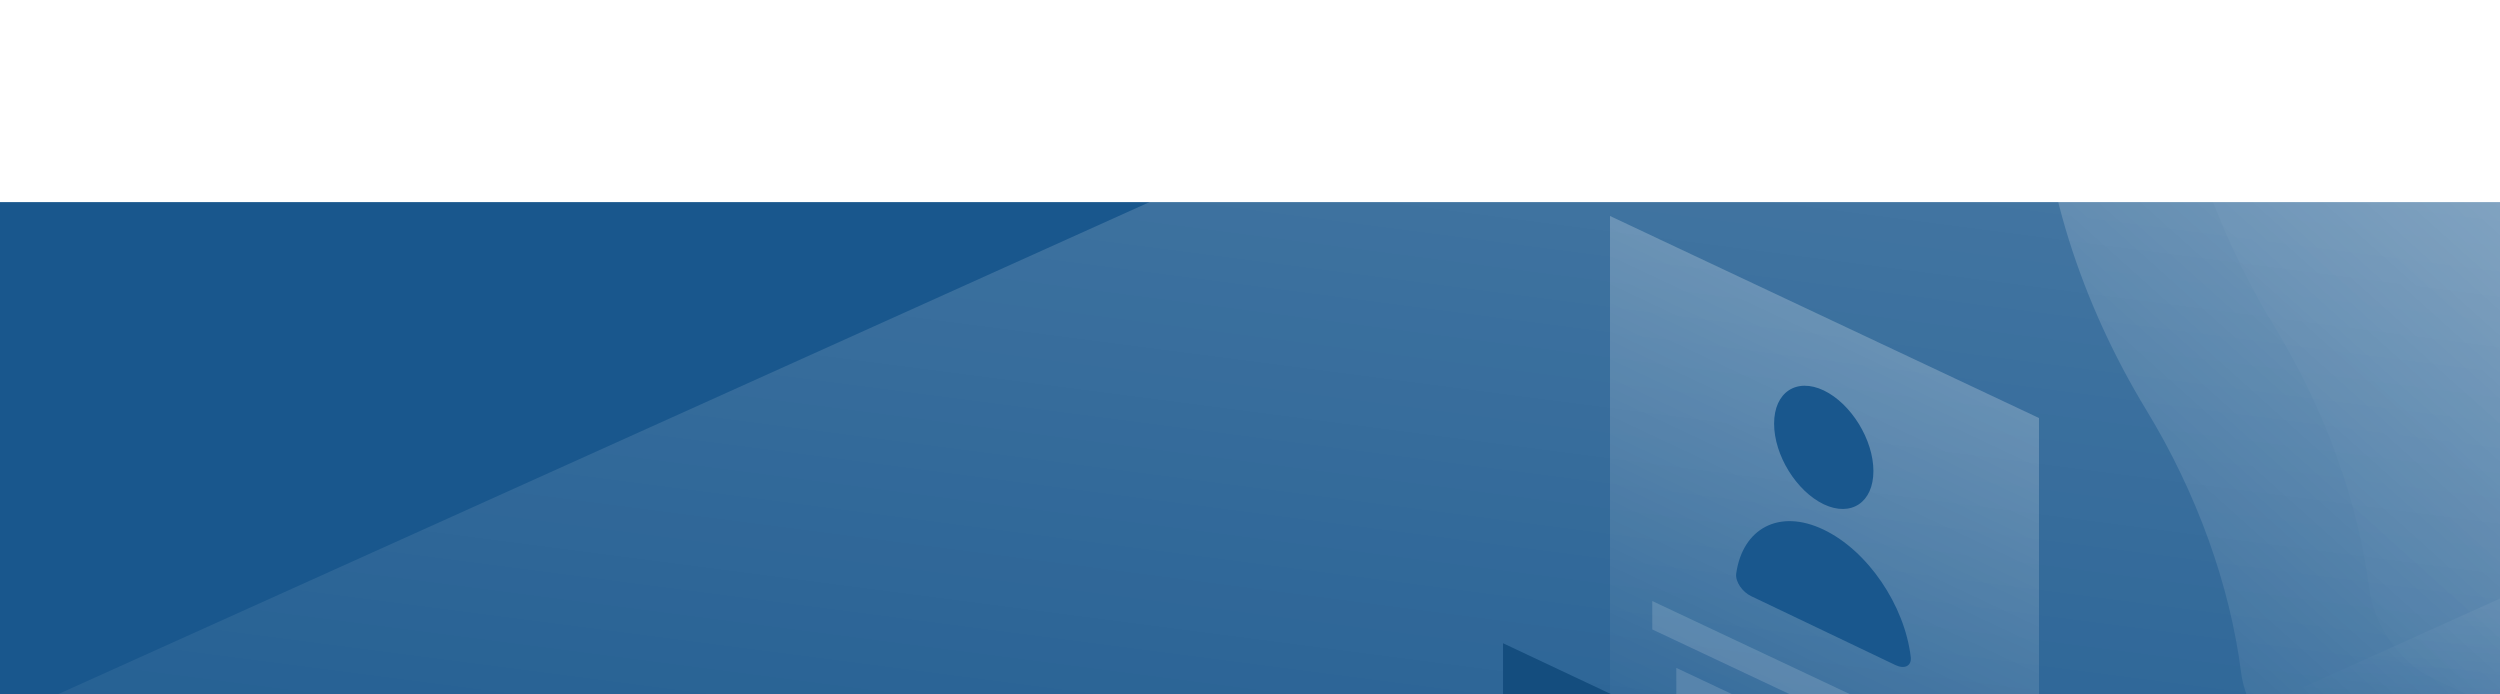 <?xml version="1.0" encoding="UTF-8" standalone="no" ?>
<!DOCTYPE svg PUBLIC "-//W3C//DTD SVG 1.1//EN" "http://www.w3.org/Graphics/SVG/1.1/DTD/svg11.dtd">
<svg xmlns="http://www.w3.org/2000/svg" xmlns:xlink="http://www.w3.org/1999/xlink" version="1.1" width="1080" height="300" viewBox="0 0 1080 300" xml:space="preserve">
<desc>Created with Fabric.js 4.2.0</desc>
<defs>
</defs>
<g transform="matrix(0 0 0 0 0 0)" id="65b93626-0b35-4161-8210-77a4f6b78b11"  >
</g>
<g transform="matrix(1 0 0 1 540 150)" id="82d83410-2b63-4ee9-b3df-742c460c83e4"  >
<rect style="stroke: none; stroke-width: 1; stroke-dasharray: none; stroke-linecap: butt; stroke-dashoffset: 0; stroke-linejoin: miter; stroke-miterlimit: 4; fill: rgb(255,255,255); fill-rule: nonzero; opacity: 1;" vector-effect="non-scaling-stroke"  x="-540" y="-150" rx="0" ry="0" width="1080" height="300" />
</g>
<g transform="matrix(1.2 0 0 1.07 517.21 459.05)"  >
<g style="" vector-effect="non-scaling-stroke"   >
		<g transform="matrix(1 0 0 1 -61.5 -97.42)"  >
<rect style="stroke: none; stroke-width: 1; stroke-dasharray: none; stroke-linecap: butt; stroke-dashoffset: 0; stroke-linejoin: miter; stroke-miterlimit: 4; fill: rgb(25,87,141); fill-rule: nonzero; opacity: 1;" vector-effect="non-scaling-stroke"  x="-720" y="-250" rx="0" ry="0" width="1440" height="500" />
</g>
		<g transform="matrix(0.89 -0.45 0.45 0.89 -82.69 -0.01)"  >
<linearGradient id="SVGID_2" gradientUnits="userSpaceOnUse" gradientTransform="matrix(1 0 0 1 -664.49 -832.91)"  x1="1577.68" y1="752.566" x2="1207.21" y2="1279.12">
<stop offset="0%" style="stop-color:rgb(255,255,255);stop-opacity: 1"/>
<stop offset="100%" style="stop-color:rgb(255,255,255);stop-opacity: 0"/>
</linearGradient>
<rect style="stroke: none; stroke-width: 1; stroke-dasharray: none; stroke-linecap: butt; stroke-dashoffset: 0; stroke-linejoin: miter; stroke-miterlimit: 4; fill: url(#SVGID_2); fill-rule: nonzero; opacity: 0.25;" vector-effect="non-scaling-stroke"  x="-856.485" y="-281.235" rx="0" ry="0" width="1712.97" height="562.47" />
</g>
		<g transform="matrix(0.89 -0.45 0.45 0.89 541.65 -99.97)"  >
<linearGradient id="SVGID_3" gradientUnits="userSpaceOnUse" gradientTransform="matrix(1 0 0 1 -1319.39 -519.9)"  x1="1777.93" y1="483.877" x2="1662.64" y2="679.294">
<stop offset="0%" style="stop-color:rgb(255,255,255);stop-opacity: 1"/>
<stop offset="100%" style="stop-color:rgb(255,255,255);stop-opacity: 0"/>
</linearGradient>
<rect style="stroke: none; stroke-width: 1; stroke-dasharray: none; stroke-linecap: butt; stroke-dashoffset: 0; stroke-linejoin: miter; stroke-miterlimit: 4; fill: url(#SVGID_3); fill-rule: nonzero; opacity: 0.25;" vector-effect="non-scaling-stroke"  x="-428.085" y="-111.07" rx="0" ry="0" width="856.17" height="222.14" />
</g>
		<g transform="matrix(1 0 0 1 487.18 -331.67)"  >
<linearGradient id="SVGID_4" gradientUnits="userSpaceOnUse" gradientTransform="matrix(1 0 0 1 0 0)"  x1="1376.79" y1="-18.566" x2="1117.49" y2="239.33">
<stop offset="0%" style="stop-color:rgb(255,255,255);stop-opacity: 1"/>
<stop offset="100%" style="stop-color:rgb(255,255,255);stop-opacity: 0"/>
</linearGradient>
<path style="stroke: none; stroke-width: 1; stroke-dasharray: none; stroke-linecap: butt; stroke-dashoffset: 0; stroke-linejoin: miter; stroke-miterlimit: 4; fill: url(#SVGID_4); fill-rule: nonzero; opacity: 0.07;" vector-effect="non-scaling-stroke"  transform=" translate(-1268.68, -81.75)" d="M 1367.7 221.408 C 1391.65 202.597 1406.4 167.59 1406.4 120.351 C 1406.4 23.344 1344.29 -88.173 1267.81 -127.819 C 1191.24 -167.55 1130.23 -120.987 1130.97 -23.22 C 1131.34 23.259 1145.9 73.113 1169.4 116.471 C 1187.55 149.875 1199.44 187.16 1203.4 221.83 C 1204.97 236.676 1214.64 252.028 1225.79 257.933 L 1311.3 303.063 C 1322.54 309.052 1332.13 303.653 1333.88 290.578 C 1337.75 260.126 1349.45 235.832 1367.7 221.408 Z" stroke-linecap="round" />
</g>
		<g transform="matrix(1 0 0 1 486.95 -71.6)"  >
<linearGradient id="SVGID_5" gradientUnits="userSpaceOnUse" gradientTransform="matrix(1 0 0 1 0 0)"  x1="1522.73" y1="128.123" x2="1263.43" y2="386.018">
<stop offset="0%" style="stop-color:rgb(255,255,255);stop-opacity: 1"/>
<stop offset="100%" style="stop-color:rgb(255,255,255);stop-opacity: 0"/>
</linearGradient>
<path style="stroke: none; stroke-width: 1; stroke-dasharray: none; stroke-linecap: butt; stroke-dashoffset: 0; stroke-linejoin: miter; stroke-miterlimit: 4; fill: url(#SVGID_5); fill-rule: nonzero; opacity: 0.07;" vector-effect="non-scaling-stroke"  transform=" translate(-1268.45, -341.82)" d="M 1332.22 381.681 L 1332.22 360.93 C 1332.22 349.795 1325.22 337.226 1316.46 332.418 L 1220.45 281.637 C 1211.69 276.997 1204.69 282.227 1204.69 293.362 L 1204.69 314.113 C 1204.69 330.815 1214.27 349.373 1226.8 358.483 L 1310.29 402.601 C 1322.64 406.903 1332.22 398.214 1332.22 381.681 Z" stroke-linecap="round" />
</g>
		<g transform="matrix(1 0 0 1 441.01 -298.09)"  >
<linearGradient id="SVGID_6" gradientUnits="userSpaceOnUse" gradientTransform="matrix(1 0 0 1 0 0)"  x1="1330.7" y1="14.991" x2="1071.4" y2="272.886">
<stop offset="0%" style="stop-color:rgb(255,255,255);stop-opacity: 1"/>
<stop offset="100%" style="stop-color:rgb(255,255,255);stop-opacity: 0"/>
</linearGradient>
<path style="stroke: none; stroke-width: 1; stroke-dasharray: none; stroke-linecap: butt; stroke-dashoffset: 0; stroke-linejoin: miter; stroke-miterlimit: 4; fill: url(#SVGID_6); fill-rule: nonzero; opacity: 0.4;" vector-effect="non-scaling-stroke"  transform=" translate(-1222.52, -115.32)" d="M 1321.53 254.981 C 1345.49 236.17 1360.23 201.163 1360.23 153.924 C 1360.23 56.917 1298.12 -54.599 1221.64 -94.246 C 1144.98 -133.977 1084.07 -87.413 1084.81 10.353 C 1085.17 56.833 1099.73 106.686 1123.23 150.044 C 1141.38 183.448 1153.27 220.733 1157.23 255.403 C 1158.8 270.249 1168.48 285.602 1179.62 291.506 L 1265.14 336.636 C 1276.38 342.625 1285.96 337.227 1287.71 324.152 C 1291.67 293.7 1303.38 269.321 1321.53 254.981 Z" stroke-linecap="round" />
</g>
		<g transform="matrix(1 0 0 1 440.89 -38.03)"  >
<linearGradient id="SVGID_7" gradientUnits="userSpaceOnUse" gradientTransform="matrix(1 0 0 1 0 0)"  x1="1476.64" y1="161.678" x2="1217.34" y2="419.574">
<stop offset="0%" style="stop-color:rgb(255,255,255);stop-opacity: 1"/>
<stop offset="100%" style="stop-color:rgb(255,255,255);stop-opacity: 0"/>
</linearGradient>
<path style="stroke: none; stroke-width: 1; stroke-dasharray: none; stroke-linecap: butt; stroke-dashoffset: 0; stroke-linejoin: miter; stroke-miterlimit: 4; fill: url(#SVGID_7); fill-rule: nonzero; opacity: 0.4;" vector-effect="non-scaling-stroke"  transform=" translate(-1222.38, -375.39)" d="M 1286.15 415.254 L 1286.15 394.503 C 1286.15 383.368 1279.14 370.799 1270.39 365.991 L 1174.37 315.21 C 1165.62 310.57 1158.62 315.8 1158.62 326.935 L 1158.62 347.686 C 1158.62 364.388 1168.2 382.946 1180.73 392.057 L 1264.21 436.174 C 1276.56 440.476 1286.15 431.787 1286.15 415.254 Z" stroke-linecap="round" />
</g>
		<g transform="matrix(1 0 0 1 165.87 12.04)"  >
<linearGradient id="SVGID_8" gradientUnits="userSpaceOnUse" gradientTransform="matrix(1 0 0 1 0 0)"  x1="1024.64" y1="370.105" x2="892.748" y2="482.914">
<stop offset="0%" style="stop-color:rgb(255,255,255);stop-opacity: 1"/>
<stop offset="100%" style="stop-color:rgb(255,255,255);stop-opacity: 0"/>
</linearGradient>
<path style="stroke: none; stroke-width: 1; stroke-dasharray: none; stroke-linecap: butt; stroke-dashoffset: 0; stroke-linejoin: miter; stroke-miterlimit: 4; fill: url(#SVGID_8); fill-rule: nonzero; opacity: 0.3;" vector-effect="non-scaling-stroke"  transform=" translate(-947.37, -425.46)" d="M 1084.44 422.509 L 810.211 277.588 L 810.303 408.422 L 1060.3 540.52 L 1084.53 573.334 L 1084.44 422.509 Z" stroke-linecap="round" />
</g>
		<g transform="matrix(1 0 0 1 51.29 -75.22)"  >
<path style="stroke: none; stroke-width: 1; stroke-dasharray: none; stroke-linecap: butt; stroke-dashoffset: 0; stroke-linejoin: miter; stroke-miterlimit: 4; fill: rgb(20,77,126); fill-rule: nonzero; opacity: 1;" vector-effect="non-scaling-stroke"  transform=" translate(-832.79, -338.2)" d="M 781 328.622 L 781 293.109 L 884.572 347.77 L 884.572 383.284 L 781 328.622 Z" stroke-linecap="round" />
</g>
		<g transform="matrix(1 0 0 1 202.41 -6.43)"  >
<path style="stroke: none; stroke-width: 1; stroke-dasharray: none; stroke-linecap: butt; stroke-dashoffset: 0; stroke-linejoin: miter; stroke-miterlimit: 4; fill: rgb(255,255,255); fill-rule: nonzero; opacity: 0.15;" vector-effect="non-scaling-stroke"  transform=" translate(-983.91, -406.99)" d="M 1013.95 417.11 L 953.867 385.393 L 953.867 396.865 L 1013.95 428.582 L 1013.95 417.11 Z" stroke-linecap="round" />
</g>
		<g transform="matrix(1 0 0 1 174.54 1.88)"  >
<path style="stroke: none; stroke-width: 1; stroke-dasharray: none; stroke-linecap: butt; stroke-dashoffset: 0; stroke-linejoin: miter; stroke-miterlimit: 4; fill: rgb(255,255,255); fill-rule: nonzero; opacity: 0.15;" vector-effect="non-scaling-stroke"  transform=" translate(-956.03, -415.3)" d="M 1013.95 440.138 L 898.118 378.981 L 898.118 390.454 L 1013.95 451.611 L 1013.95 440.138 Z" stroke-linecap="round" />
</g>
		<g transform="matrix(1 0 0 1 162.28 18.33)"  >
<path style="stroke: none; stroke-width: 1; stroke-dasharray: none; stroke-linecap: butt; stroke-dashoffset: 0; stroke-linejoin: miter; stroke-miterlimit: 4; fill: rgb(255,255,255); fill-rule: nonzero; opacity: 0.15;" vector-effect="non-scaling-stroke"  transform=" translate(-943.78, -431.75)" d="M 1013.95 463.083 L 873.607 388.936 L 873.607 400.408 L 1013.95 474.555 L 1013.95 463.083 Z" stroke-linecap="round" />
</g>
		<g transform="matrix(1 0 0 1 262.86 31.74)"  >
<path style="stroke: none; stroke-width: 1; stroke-dasharray: none; stroke-linecap: butt; stroke-dashoffset: 0; stroke-linejoin: miter; stroke-miterlimit: 4; fill: rgb(20,77,126); fill-rule: nonzero; opacity: 1;" vector-effect="non-scaling-stroke"  transform=" translate(-1044.36, -445.16)" d="M 1028.78 436.933 C 1028.78 447.73 1035.78 460.13 1044.35 464.686 C 1052.92 469.241 1059.93 464.179 1059.93 453.382 C 1059.93 442.585 1052.92 430.185 1044.35 425.629 C 1035.69 421.074 1028.78 426.136 1028.78 436.933 Z" stroke-linecap="round" />
</g>
		<g transform="matrix(1 0 0 1 461.43 68.27)"  >
<linearGradient id="SVGID_9" gradientUnits="userSpaceOnUse" gradientTransform="matrix(1 0 0 1 0 0)"  x1="1223.57" y1="348.068" x2="1253.35" y2="611.918">
<stop offset="0%" style="stop-color:rgb(255,255,255);stop-opacity: 1"/>
<stop offset="100%" style="stop-color:rgb(255,255,255);stop-opacity: 0"/>
</linearGradient>
<path style="stroke: none; stroke-width: 1; stroke-dasharray: none; stroke-linecap: butt; stroke-dashoffset: 0; stroke-linejoin: miter; stroke-miterlimit: 4; fill: url(#SVGID_9); fill-rule: nonzero; opacity: 0.3;" vector-effect="non-scaling-stroke"  transform=" translate(-1242.93, -481.68)" d="M 1105.82 343.806 L 1379.95 488.726 L 1380.04 619.56 L 1130.05 487.461 L 1105.91 494.716 L 1105.82 343.806 Z" stroke-linecap="round" />
</g>
		<g transform="matrix(1 0 0 1 570.48 107.91)"  >
<path style="stroke: none; stroke-width: 1; stroke-dasharray: none; stroke-linecap: butt; stroke-dashoffset: 0; stroke-linejoin: miter; stroke-miterlimit: 4; fill: rgb(20,77,126); fill-rule: nonzero; opacity: 1;" vector-effect="non-scaling-stroke"  transform=" translate(-1351.98, -521.33)" d="M 1300.24 511.755 L 1300.24 476.242 L 1403.72 530.904 L 1403.72 566.417 L 1300.24 511.755 Z" stroke-linecap="round" />
</g>
		<g transform="matrix(1 0 0 1 424.85 21.15)"  >
<path style="stroke: none; stroke-width: 1; stroke-dasharray: none; stroke-linecap: butt; stroke-dashoffset: 0; stroke-linejoin: miter; stroke-miterlimit: 4; fill: rgb(255,255,255); fill-rule: nonzero; opacity: 0.15;" vector-effect="non-scaling-stroke"  transform=" translate(-1206.35, -434.57)" d="M 1176.31 412.977 L 1236.39 444.694 L 1236.39 456.166 L 1176.31 424.449 L 1176.31 412.977 Z" stroke-linecap="round" />
</g>
		<g transform="matrix(1 0 0 1 449.04 56.87)"  >
<path style="stroke: none; stroke-width: 1; stroke-dasharray: none; stroke-linecap: butt; stroke-dashoffset: 0; stroke-linejoin: miter; stroke-miterlimit: 4; fill: rgb(255,255,255); fill-rule: nonzero; opacity: 0.15;" vector-effect="non-scaling-stroke"  transform=" translate(-1230.53, -470.3)" d="M 1176.31 435.921 L 1284.76 493.198 L 1284.76 504.67 L 1176.31 447.477 L 1176.31 435.921 Z" stroke-linecap="round" />
</g>
		<g transform="matrix(1 0 0 1 464.98 88.34)"  >
<path style="stroke: none; stroke-width: 1; stroke-dasharray: none; stroke-linecap: butt; stroke-dashoffset: 0; stroke-linejoin: miter; stroke-miterlimit: 4; fill: rgb(255,255,255); fill-rule: nonzero; opacity: 0.15;" vector-effect="non-scaling-stroke"  transform=" translate(-1246.48, -501.76)" d="M 1176.31 458.95 L 1316.65 533.097 L 1316.65 544.569 L 1176.31 470.422 L 1176.31 458.95 Z" stroke-linecap="round" />
</g>
		<g transform="matrix(1 0 0 1 364.4 -4.53)"  >
<path style="stroke: none; stroke-width: 1; stroke-dasharray: none; stroke-linecap: butt; stroke-dashoffset: 0; stroke-linejoin: miter; stroke-miterlimit: 4; fill: rgb(20,77,126); fill-rule: nonzero; opacity: 1;" vector-effect="non-scaling-stroke"  transform=" translate(-1145.9, -408.89)" d="M 1161.47 417.11 C 1161.47 427.907 1154.47 432.969 1145.9 428.414 C 1137.33 423.858 1130.33 411.458 1130.33 400.661 C 1130.33 389.864 1137.33 384.802 1145.9 389.358 C 1154.56 393.913 1161.47 406.313 1161.47 417.11 Z" stroke-linecap="round" />
</g>
		<g transform="matrix(1 0 0 1 598.82 -25.45)"  >
<path style="stroke: none; stroke-width: 1; stroke-dasharray: none; stroke-linecap: butt; stroke-dashoffset: 0; stroke-linejoin: miter; stroke-miterlimit: 4; fill: rgb(255,255,255); fill-rule: nonzero; opacity: 0.15;" vector-effect="non-scaling-stroke"  transform=" translate(-1380.32, -387.97)" d="M 1411.74 332.84 L 1418.65 346.843 L 1360.42 359.243 L 1420.96 436.427 L 1414.04 443.091 L 1339.68 348.192 L 1411.74 332.84 Z" stroke-linecap="round" />
</g>
		<g transform="matrix(1 0 0 1 633.93 -73.12)"  >
<path style="stroke: none; stroke-width: 1; stroke-dasharray: none; stroke-linecap: butt; stroke-dashoffset: 0; stroke-linejoin: miter; stroke-miterlimit: 4; fill: rgb(20,77,126); fill-rule: nonzero; opacity: 1;" vector-effect="non-scaling-stroke"  transform=" translate(-1415.42, -340.31)" d="M 1431 348.53 C 1431 359.411 1424 364.557 1415.43 360.086 C 1406.86 355.531 1399.85 343.047 1399.85 332.081 C 1399.85 321.199 1406.86 316.053 1415.43 320.524 C 1424 325.079 1431 337.648 1431 348.53 Z" stroke-linecap="round" />
</g>
		<g transform="matrix(1 0 0 1 633.93 23.56)"  >
<path style="stroke: none; stroke-width: 1; stroke-dasharray: none; stroke-linecap: butt; stroke-dashoffset: 0; stroke-linejoin: miter; stroke-miterlimit: 4; fill: rgb(20,77,126); fill-rule: nonzero; opacity: 1;" vector-effect="non-scaling-stroke"  transform=" translate(-1415.42, -436.98)" d="M 1431 445.2 C 1431 456.082 1424 461.227 1415.43 456.757 C 1406.86 452.201 1399.85 439.717 1399.85 428.751 C 1399.85 417.869 1406.86 412.724 1415.43 417.194 C 1424 421.834 1431 434.318 1431 445.2 Z" stroke-linecap="round" />
</g>
		<g transform="matrix(1 0 0 1 567.49 -61.14)"  >
<path style="stroke: none; stroke-width: 1; stroke-dasharray: none; stroke-linecap: butt; stroke-dashoffset: 0; stroke-linejoin: miter; stroke-miterlimit: 4; fill: rgb(20,77,126); fill-rule: nonzero; opacity: 1;" vector-effect="non-scaling-stroke"  transform=" translate(-1348.99, -352.28)" d="M 1364.56 360.508 C 1364.56 371.39 1357.56 376.535 1348.99 372.065 C 1340.42 367.51 1333.42 355.025 1333.42 344.059 C 1333.42 333.177 1340.42 328.032 1348.99 332.503 C 1357.56 337.058 1364.56 349.626 1364.56 360.508 Z" stroke-linecap="round" />
</g>
		<g transform="matrix(1 0 0 1 225.81 -170.07)"  >
<linearGradient id="SVGID_10" gradientUnits="userSpaceOnUse" gradientTransform="matrix(1 0 0 1 0 0)"  x1="1101.04" y1="94.68" x2="981.317" y2="321.265">
<stop offset="0%" style="stop-color:rgb(255,255,255);stop-opacity: 1"/>
<stop offset="100%" style="stop-color:rgb(255,255,255);stop-opacity: 0"/>
</linearGradient>
<path style="stroke: none; stroke-width: 1; stroke-dasharray: none; stroke-linecap: butt; stroke-dashoffset: 0; stroke-linejoin: miter; stroke-miterlimit: 4; fill: url(#SVGID_10); fill-rule: nonzero; opacity: 0.3;" vector-effect="non-scaling-stroke"  transform=" translate(-1007.31, -243.34)" d="M 930.093 71.595 L 1084.53 153.165 L 1084.53 415.086 L 930.093 333.515 L 930.093 71.595 Z" stroke-linecap="round" />
</g>
		<g transform="matrix(1 0 0 1 225.82 -147.85)"  >
<path style="stroke: none; stroke-width: 1; stroke-dasharray: none; stroke-linecap: butt; stroke-dashoffset: 0; stroke-linejoin: miter; stroke-miterlimit: 4; fill: rgb(255,255,255); fill-rule: nonzero; opacity: 0.15;" vector-effect="non-scaling-stroke"  transform=" translate(-1007.31, -265.57)" d="M 945.297 227.06 L 1069.33 292.603 L 1069.33 304.075 L 945.297 238.532 L 945.297 227.06 Z" stroke-linecap="round" />
</g>
		<g transform="matrix(1 0 0 1 225.77 -125.45)"  >
<path style="stroke: none; stroke-width: 1; stroke-dasharray: none; stroke-linecap: butt; stroke-dashoffset: 0; stroke-linejoin: miter; stroke-miterlimit: 4; fill: rgb(255,255,255); fill-rule: nonzero; opacity: 0.15;" vector-effect="non-scaling-stroke"  transform=" translate(-1007.26, -287.96)" d="M 953.959 254.053 L 1060.57 310.401 L 1060.57 321.874 L 953.959 265.525 L 953.959 254.053 Z" stroke-linecap="round" />
</g>
		<g transform="matrix(1 0 0 1 163.8 -126.3)"  >
<path style="stroke: none; stroke-width: 1; stroke-dasharray: none; stroke-linecap: butt; stroke-dashoffset: 0; stroke-linejoin: miter; stroke-miterlimit: 4; fill: rgb(20,77,126); fill-rule: nonzero; opacity: 1;" vector-effect="non-scaling-stroke"  transform=" translate(-945.3, -287.12)" d="M 999.018 300.87 L 891.576 244.099 L 891.576 273.37 L 999.018 330.141 L 999.018 300.87 Z" stroke-linecap="round" />
</g>
		<g transform="matrix(1 0 0 1 225.54 -248.4)"  >
<path style="stroke: none; stroke-width: 1; stroke-dasharray: none; stroke-linecap: butt; stroke-dashoffset: 0; stroke-linejoin: miter; stroke-miterlimit: 4; fill: rgb(25,87,141); fill-rule: nonzero; opacity: 1;" vector-effect="non-scaling-stroke"  transform=" translate(-1007.03, -165.02)" d="M 1024.91 174.591 C 1024.91 187.244 1016.89 193.233 1007.03 188.004 C 997.175 182.689 989.158 168.18 989.158 155.443 C 989.158 142.79 997.175 136.8 1007.03 142.03 C 1016.89 147.345 1024.91 161.938 1024.91 174.591 Z" stroke-linecap="round" />
</g>
		<g transform="matrix(1 0 0 1 225.44 -189.18)"  >
<path style="stroke: none; stroke-width: 1; stroke-dasharray: none; stroke-linecap: butt; stroke-dashoffset: 0; stroke-linejoin: miter; stroke-miterlimit: 4; fill: rgb(25,87,141); fill-rule: nonzero; opacity: 1;" vector-effect="non-scaling-stroke"  transform=" translate(-1006.94, -224.24)" d="M 1006.94 198.21 C 991.001 189.69 977.825 197.704 975.521 216.009 C 975.152 219.214 977.732 223.432 980.958 225.119 L 1032.93 252.956 C 1036.15 254.643 1038.73 253.293 1038.36 249.666 C 1036.15 228.746 1022.88 206.73 1006.94 198.21 Z" stroke-linecap="round" />
</g>
		<g transform="matrix(1 0 0 1 375.46 155.73)"  >
<linearGradient id="SVGID_11" gradientUnits="userSpaceOnUse" gradientTransform="matrix(1 0 0 1 0 0)"  x1="1168.73" y1="555.451" x2="1130.63" y2="591.406">
<stop offset="0%" style="stop-color:rgb(255,255,255);stop-opacity: 1"/>
<stop offset="100%" style="stop-color:rgb(255,255,255);stop-opacity: 0"/>
</linearGradient>
<path style="stroke: none; stroke-width: 1; stroke-dasharray: none; stroke-linecap: butt; stroke-dashoffset: 0; stroke-linejoin: miter; stroke-miterlimit: 4; fill: url(#SVGID_11); fill-rule: nonzero; opacity: 0.2;" vector-effect="non-scaling-stroke"  transform=" translate(-1156.96, -569.16)" d="M 1156.96 603.87 C 1101.21 538.243 1141.57 514.455 1156.96 552.92 C 1172.35 530.82 1212.71 597.122 1156.96 603.87 Z" stroke-linecap="round" />
</g>
</g>
</g>
</svg>